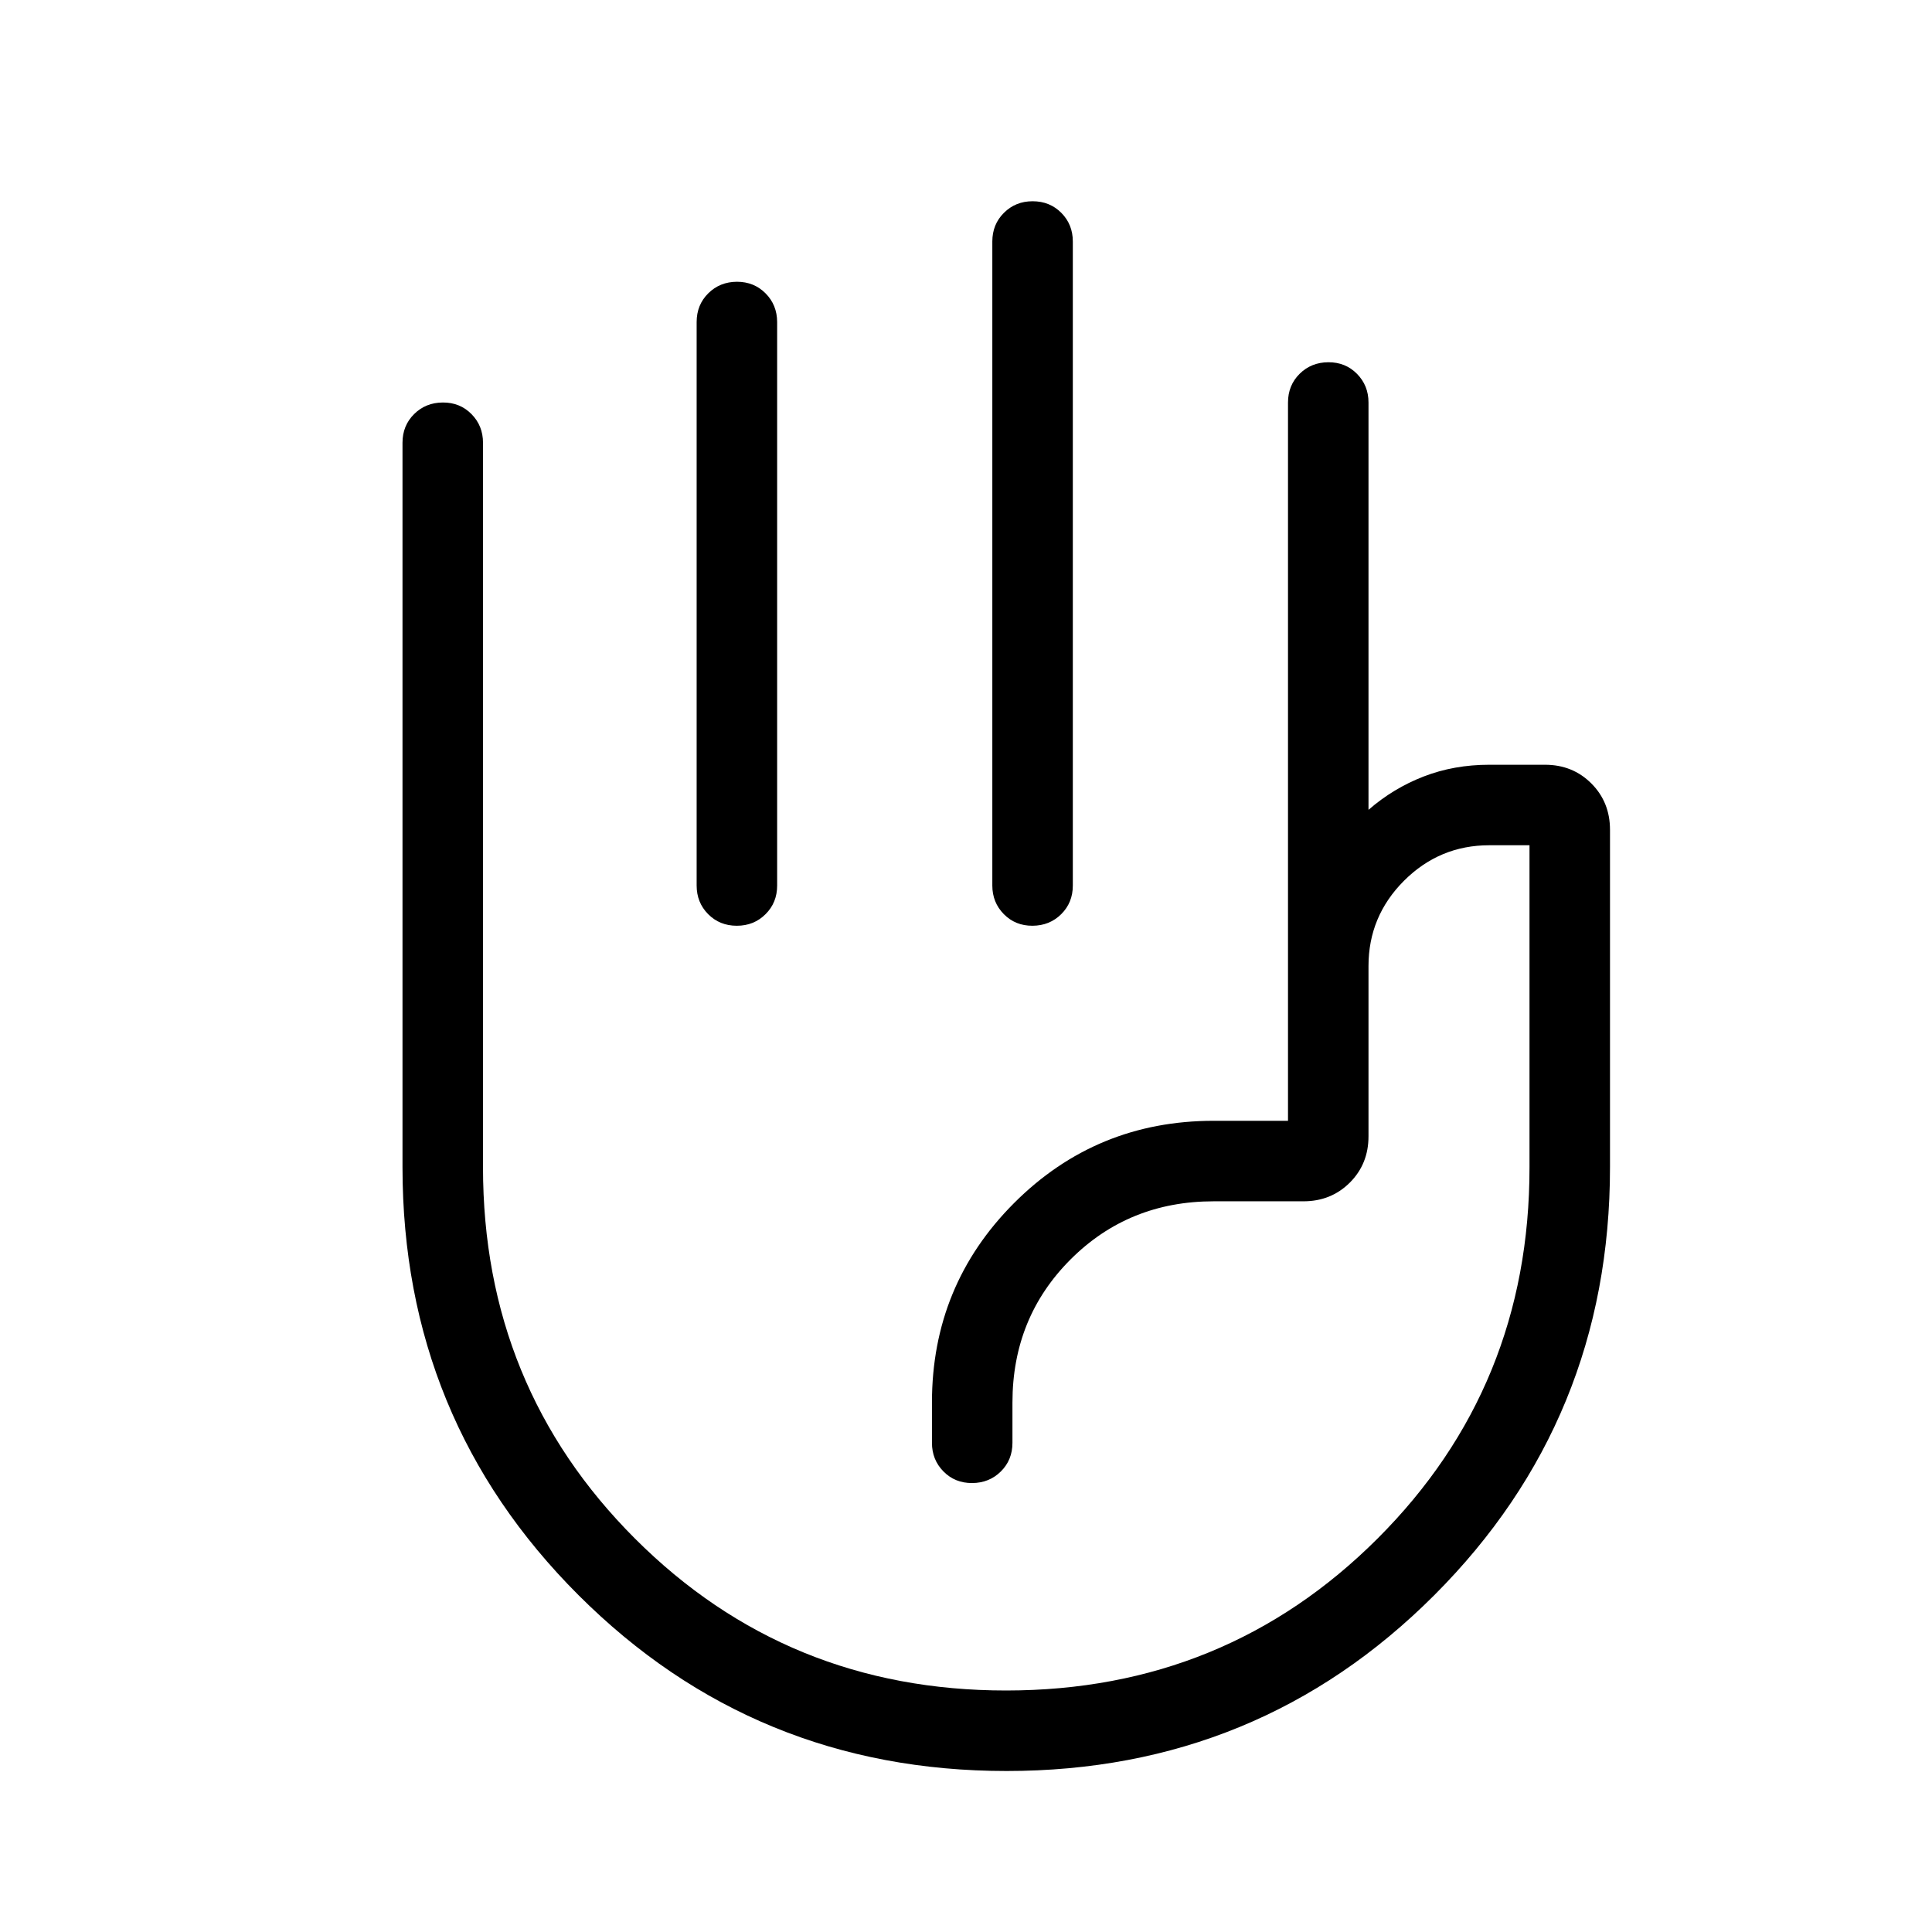 <svg xmlns="http://www.w3.org/2000/svg" width="1em" height="1em" viewBox="0 0 24 24"><path fill="currentColor" d="M12.828 2.5q.213 0 .356.144t.143.356v8q0 .213-.144.356t-.357.144t-.356-.144t-.143-.356V3q0-.213.144-.356q.144-.144.356-.144m-3.673 1q.213 0 .356.144T9.654 4v7q0 .213-.144.356q-.144.144-.357.144t-.356-.144T8.654 11V4q0-.213.144-.356t.357-.144M12.504 22q-3.131 0-5.317-2.184T5 14.5v-9q0-.213.144-.356T5.501 5t.356.144T6 5.5v9q0 2.725 1.888 4.613T12.5 21t4.613-1.888T19 14.5v-4h-.5q-.617 0-1.059.441Q17 11.383 17 12v2.116q0 .343-.232.575q-.233.232-.576.232h-1.115q-1.056 0-1.778.722t-.722 1.778v.5q0 .213-.144.356t-.357.144t-.356-.144t-.143-.356v-.5q0-1.457 1.021-2.479q1.021-1.021 2.479-1.021H16V5q0-.213.144-.356t.357-.144t.356.144T17 5v5.06q.308-.268.685-.414T18.5 9.5h.692q.344 0 .576.232t.232.576V14.5q0 3.132-2.183 5.316T12.504 22M13 15.25"/></svg>